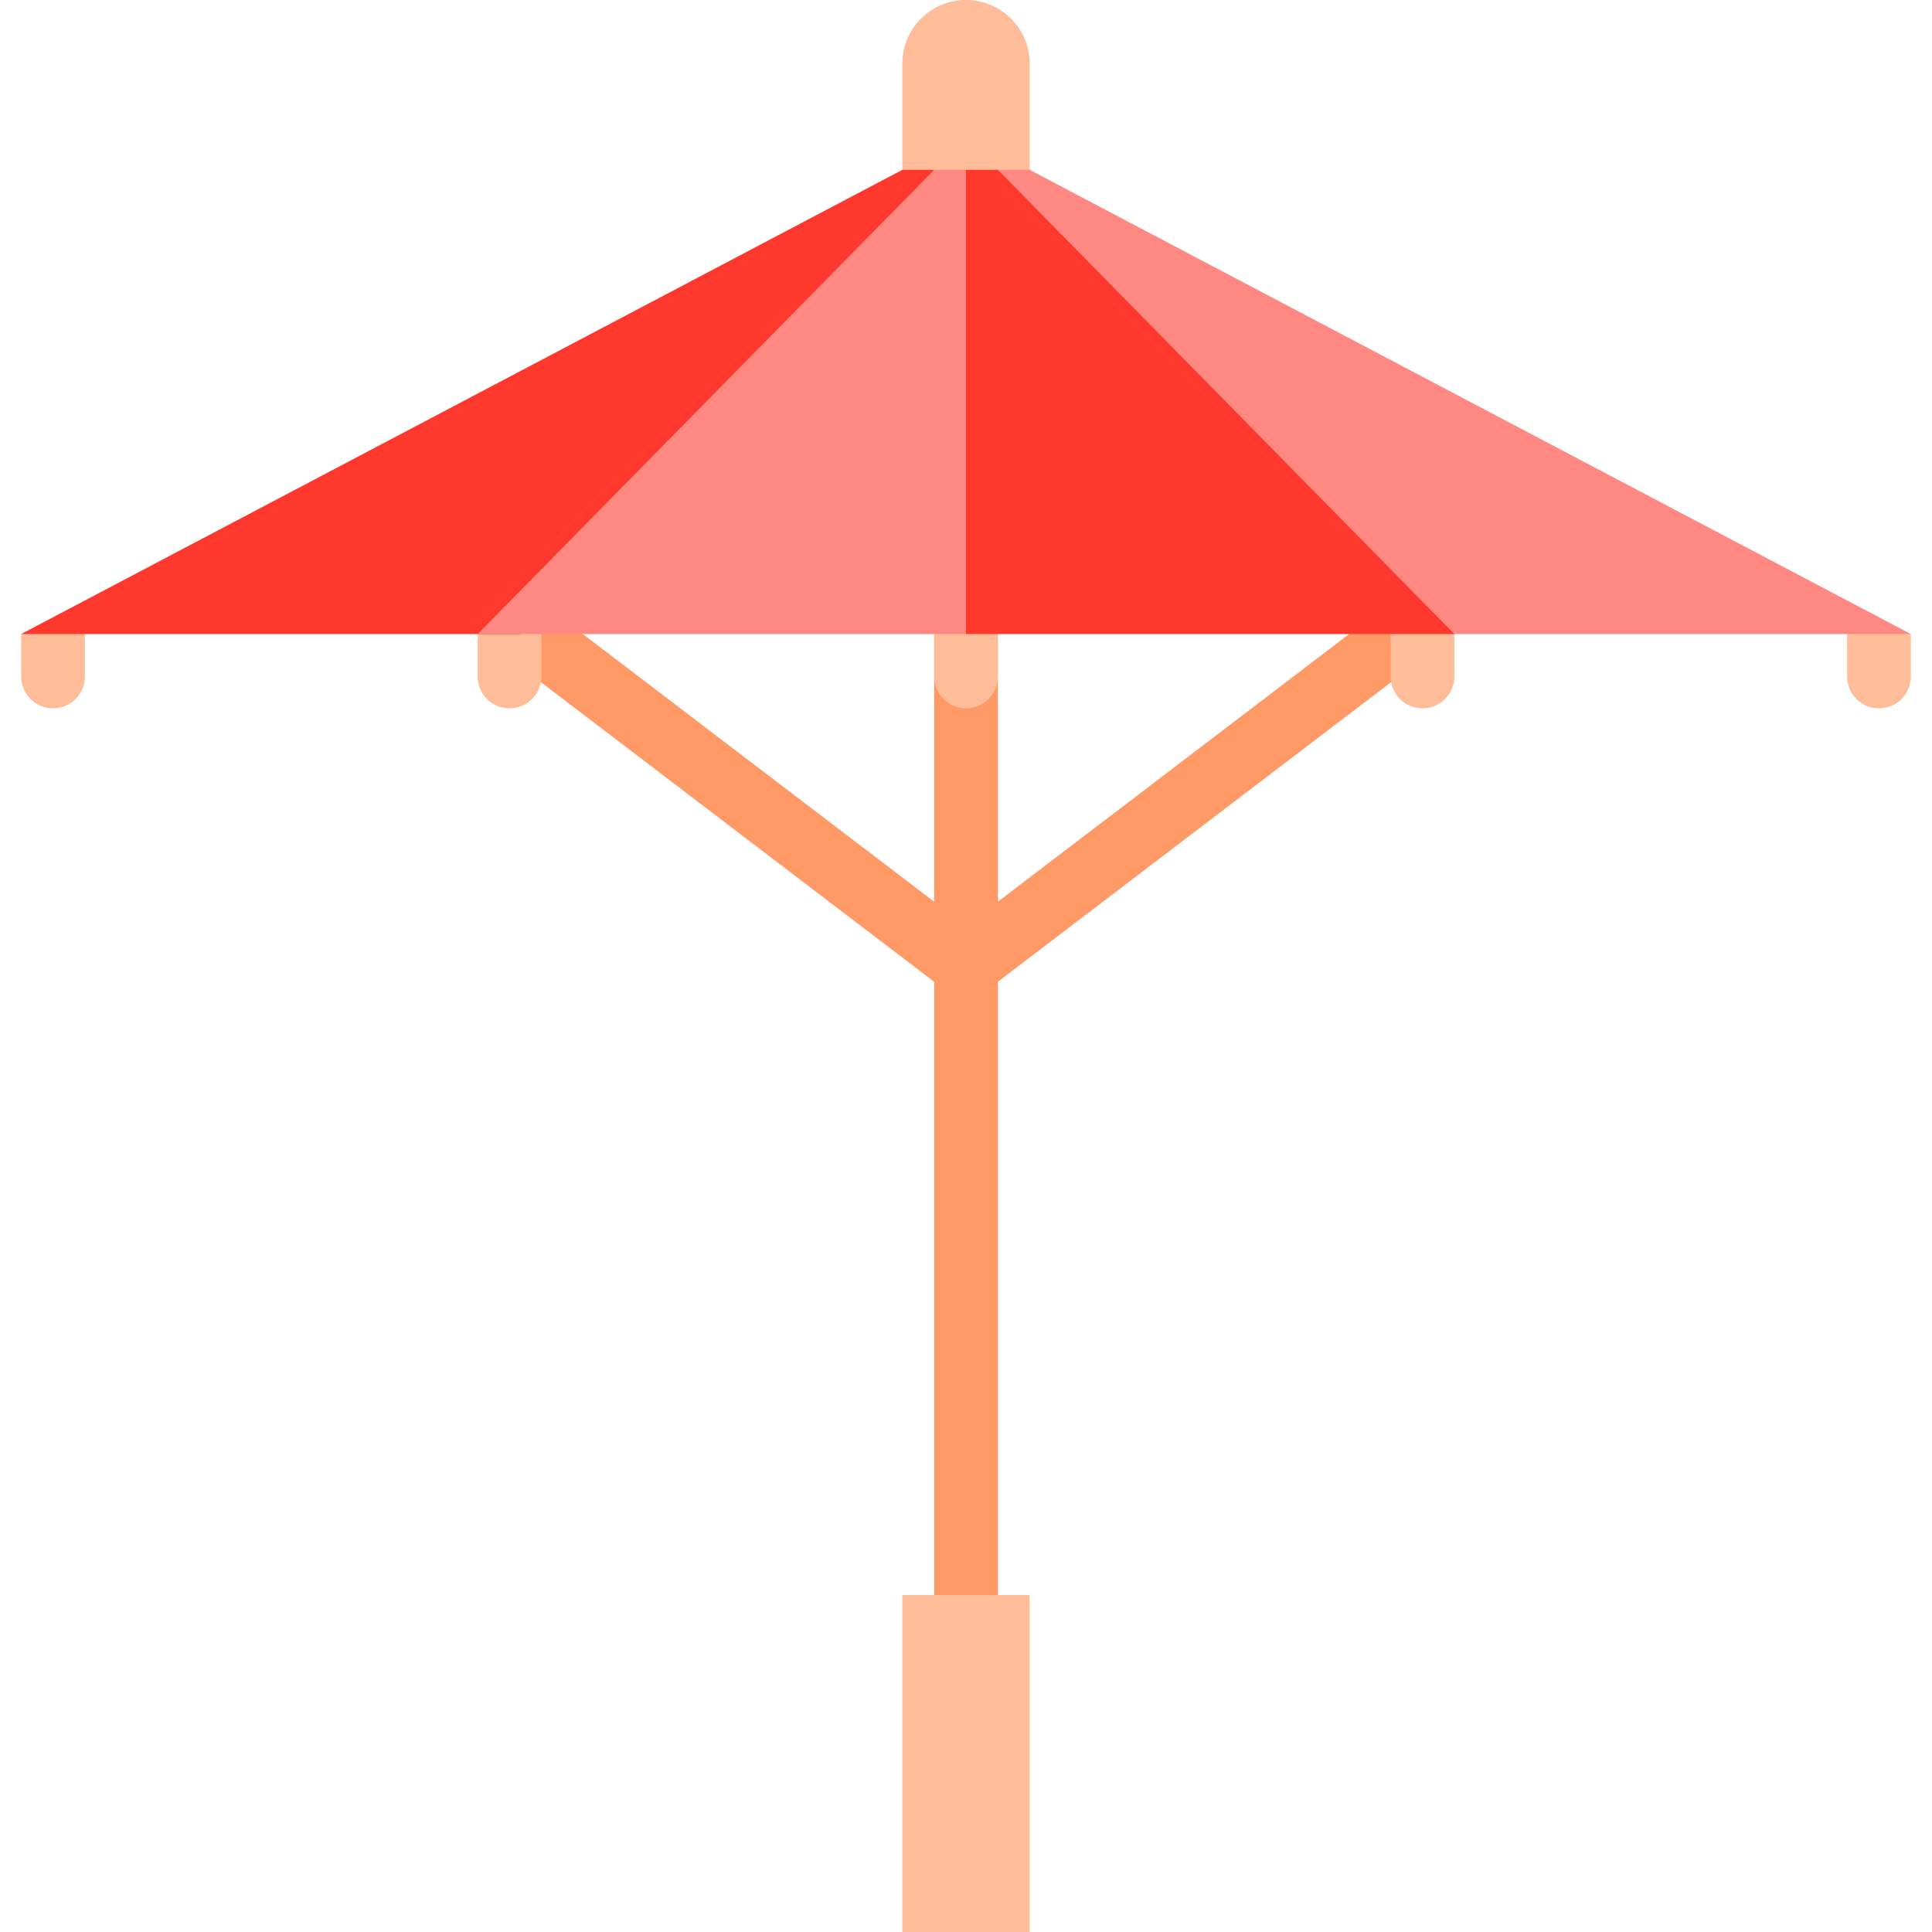 <?xml version="1.0" encoding="iso-8859-1"?>
<!-- Generator: Adobe Illustrator 19.0.0, SVG Export Plug-In . SVG Version: 6.00 Build 0)  -->
<svg xmlns="http://www.w3.org/2000/svg" xmlns:xlink="http://www.w3.org/1999/xlink" version="1.1" id="Capa_1" x="0px" y="0px" viewBox="0 0 455 455" style="enable-background:new 0 0 455 455;" xml:space="preserve" width="512" height="512">
<g>
	<path style="fill:#FFBC99;" d="M435.01,147.32v12c0,4.142,3.358,7.5,7.5,7.5s7.5-3.358,7.5-7.5v-10L435.01,147.32z"/>
	<polygon style="fill:#FF9A66;" points="347.547,145.466 338.456,133.534 235,212.356 235,139.488 220,139.488 220,212.358    116.547,133.538 107.456,145.47 220,231.215 220,385.488 235,385.488 235,231.214  "/>
	<path style="fill:#FFBC99;" d="M227.5,0c-8.284,0-15,6.716-15,15v35h30V15C242.5,6.716,235.784,0,227.5,0z"/>
	<path style="fill:#FFBC99;" d="M220,139.32v20c0,4.142,3.358,7.5,7.5,7.5s7.5-3.358,7.5-7.5v-20H220z"/>
	<path style="fill:#FFBC99;" d="M112.495,139.32v20c0,4.142,3.358,7.5,7.5,7.5s7.5-3.358,7.5-7.5v-20H112.495z"/>
	<path style="fill:#FFBC99;" d="M327.505,139.32v20c0,4.142,3.358,7.5,7.5,7.5s7.5-3.358,7.5-7.5v-20H327.505z"/>
	<path style="fill:#FFBC99;" d="M4.99,149.32v10c0,4.142,3.358,7.5,7.5,7.5s7.5-3.358,7.5-7.5v-12L4.99,149.32z"/>
	<rect x="212.5" y="375.659" style="fill:#FFBC99;" width="30" height="79.341"/>
	<polygon style="fill:#FF382E;" points="220,40 141.414,139.32 122.495,149.32 4.99,149.32 212.5,40  "/>
	<polygon style="fill:#FF8882;" points="227.5,40 237.5,139.32 227.5,149.32 112.495,149.32 220,40  "/>
	<polygon style="fill:#FF382E;" points="352.505,139.32 342.505,149.32 227.5,149.32 227.5,40 235,40  "/>
	<polygon style="fill:#FF8882;" points="450.01,149.32 342.505,149.32 235,40 242.5,40  "/>
</g>















</svg>
